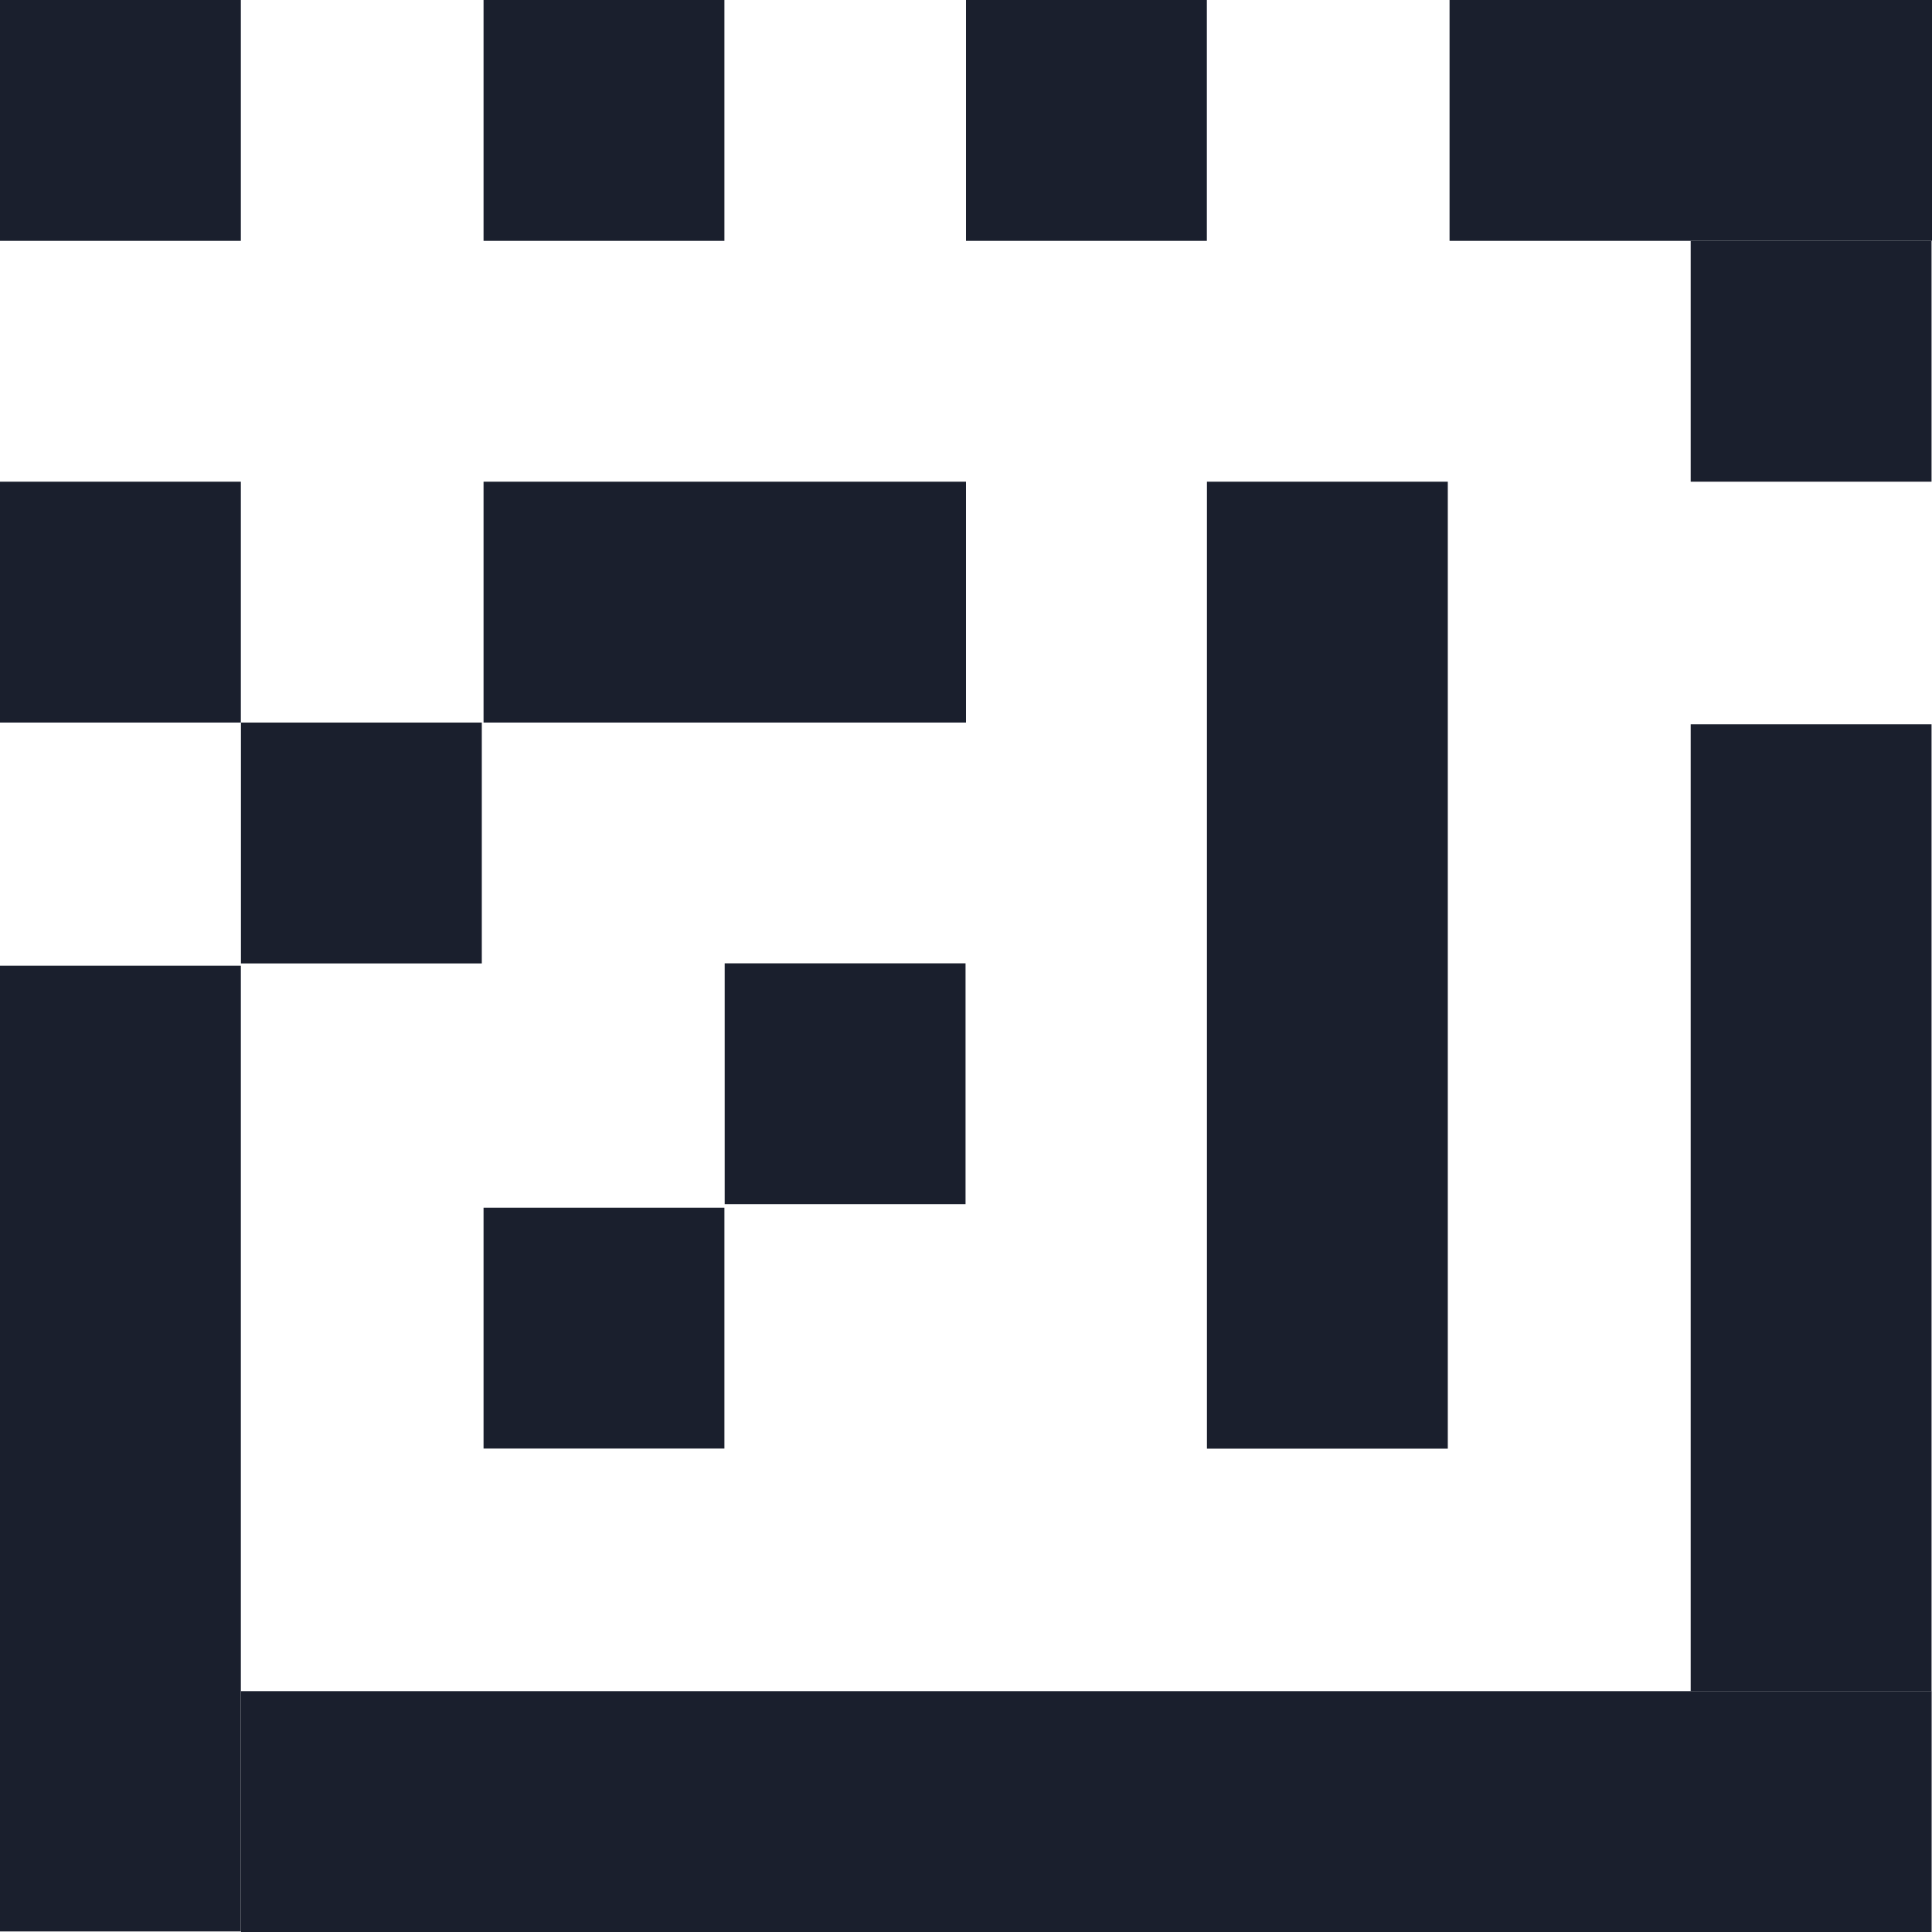 <svg width="21" height="21" viewBox="0 0 21 21" fill="none" xmlns="http://www.w3.org/2000/svg">
<path d="M2.618 0H0V2.618H2.618V0Z" fill="#1a1f2d"/>
<path d="M7.874 0H5.256V2.618H7.874V0Z" fill="#1a1f2d"/>
<path d="M13.118 0H10.5V2.618H13.118V0Z" fill="#1a1f2d"/>
<path d="M2.618 5.236H0V7.854H2.618V5.236Z" fill="#1a1f2d"/>
<path d="M2.618 10.497H0V20.994H2.618V10.497Z" fill="#1a1f2d"/>
<path d="M5.237 7.854H2.619V10.472H5.237V7.854Z" fill="#1a1f2d"/>
<path d="M7.874 13.127H5.256V15.745H7.874V13.127Z" fill="#1a1f2d"/>
<path d="M10.495 10.471H7.877V13.089H10.495V10.471Z" fill="#1a1f2d"/>
<path d="M20.996 18.382H2.619V21H20.996V18.382Z" fill="#1a1f2d"/>
<path d="M15.737 5.236H13.119V15.746H15.737V5.236Z" fill="#1a1f2d"/>
<path d="M20.995 7.873H18.377V18.383H20.995V7.873Z" fill="#1a1f2d"/>
<path d="M10.5 5.236H5.256V7.854H10.5V5.236Z" fill="#1a1f2d"/>
<path d="M20.995 2.618H18.377V5.236H20.995V2.618Z" fill="#1a1f2d"/>
<path d="M21 0H15.756V2.618H21V0Z" fill="#1a1f2d"/>
</svg>
